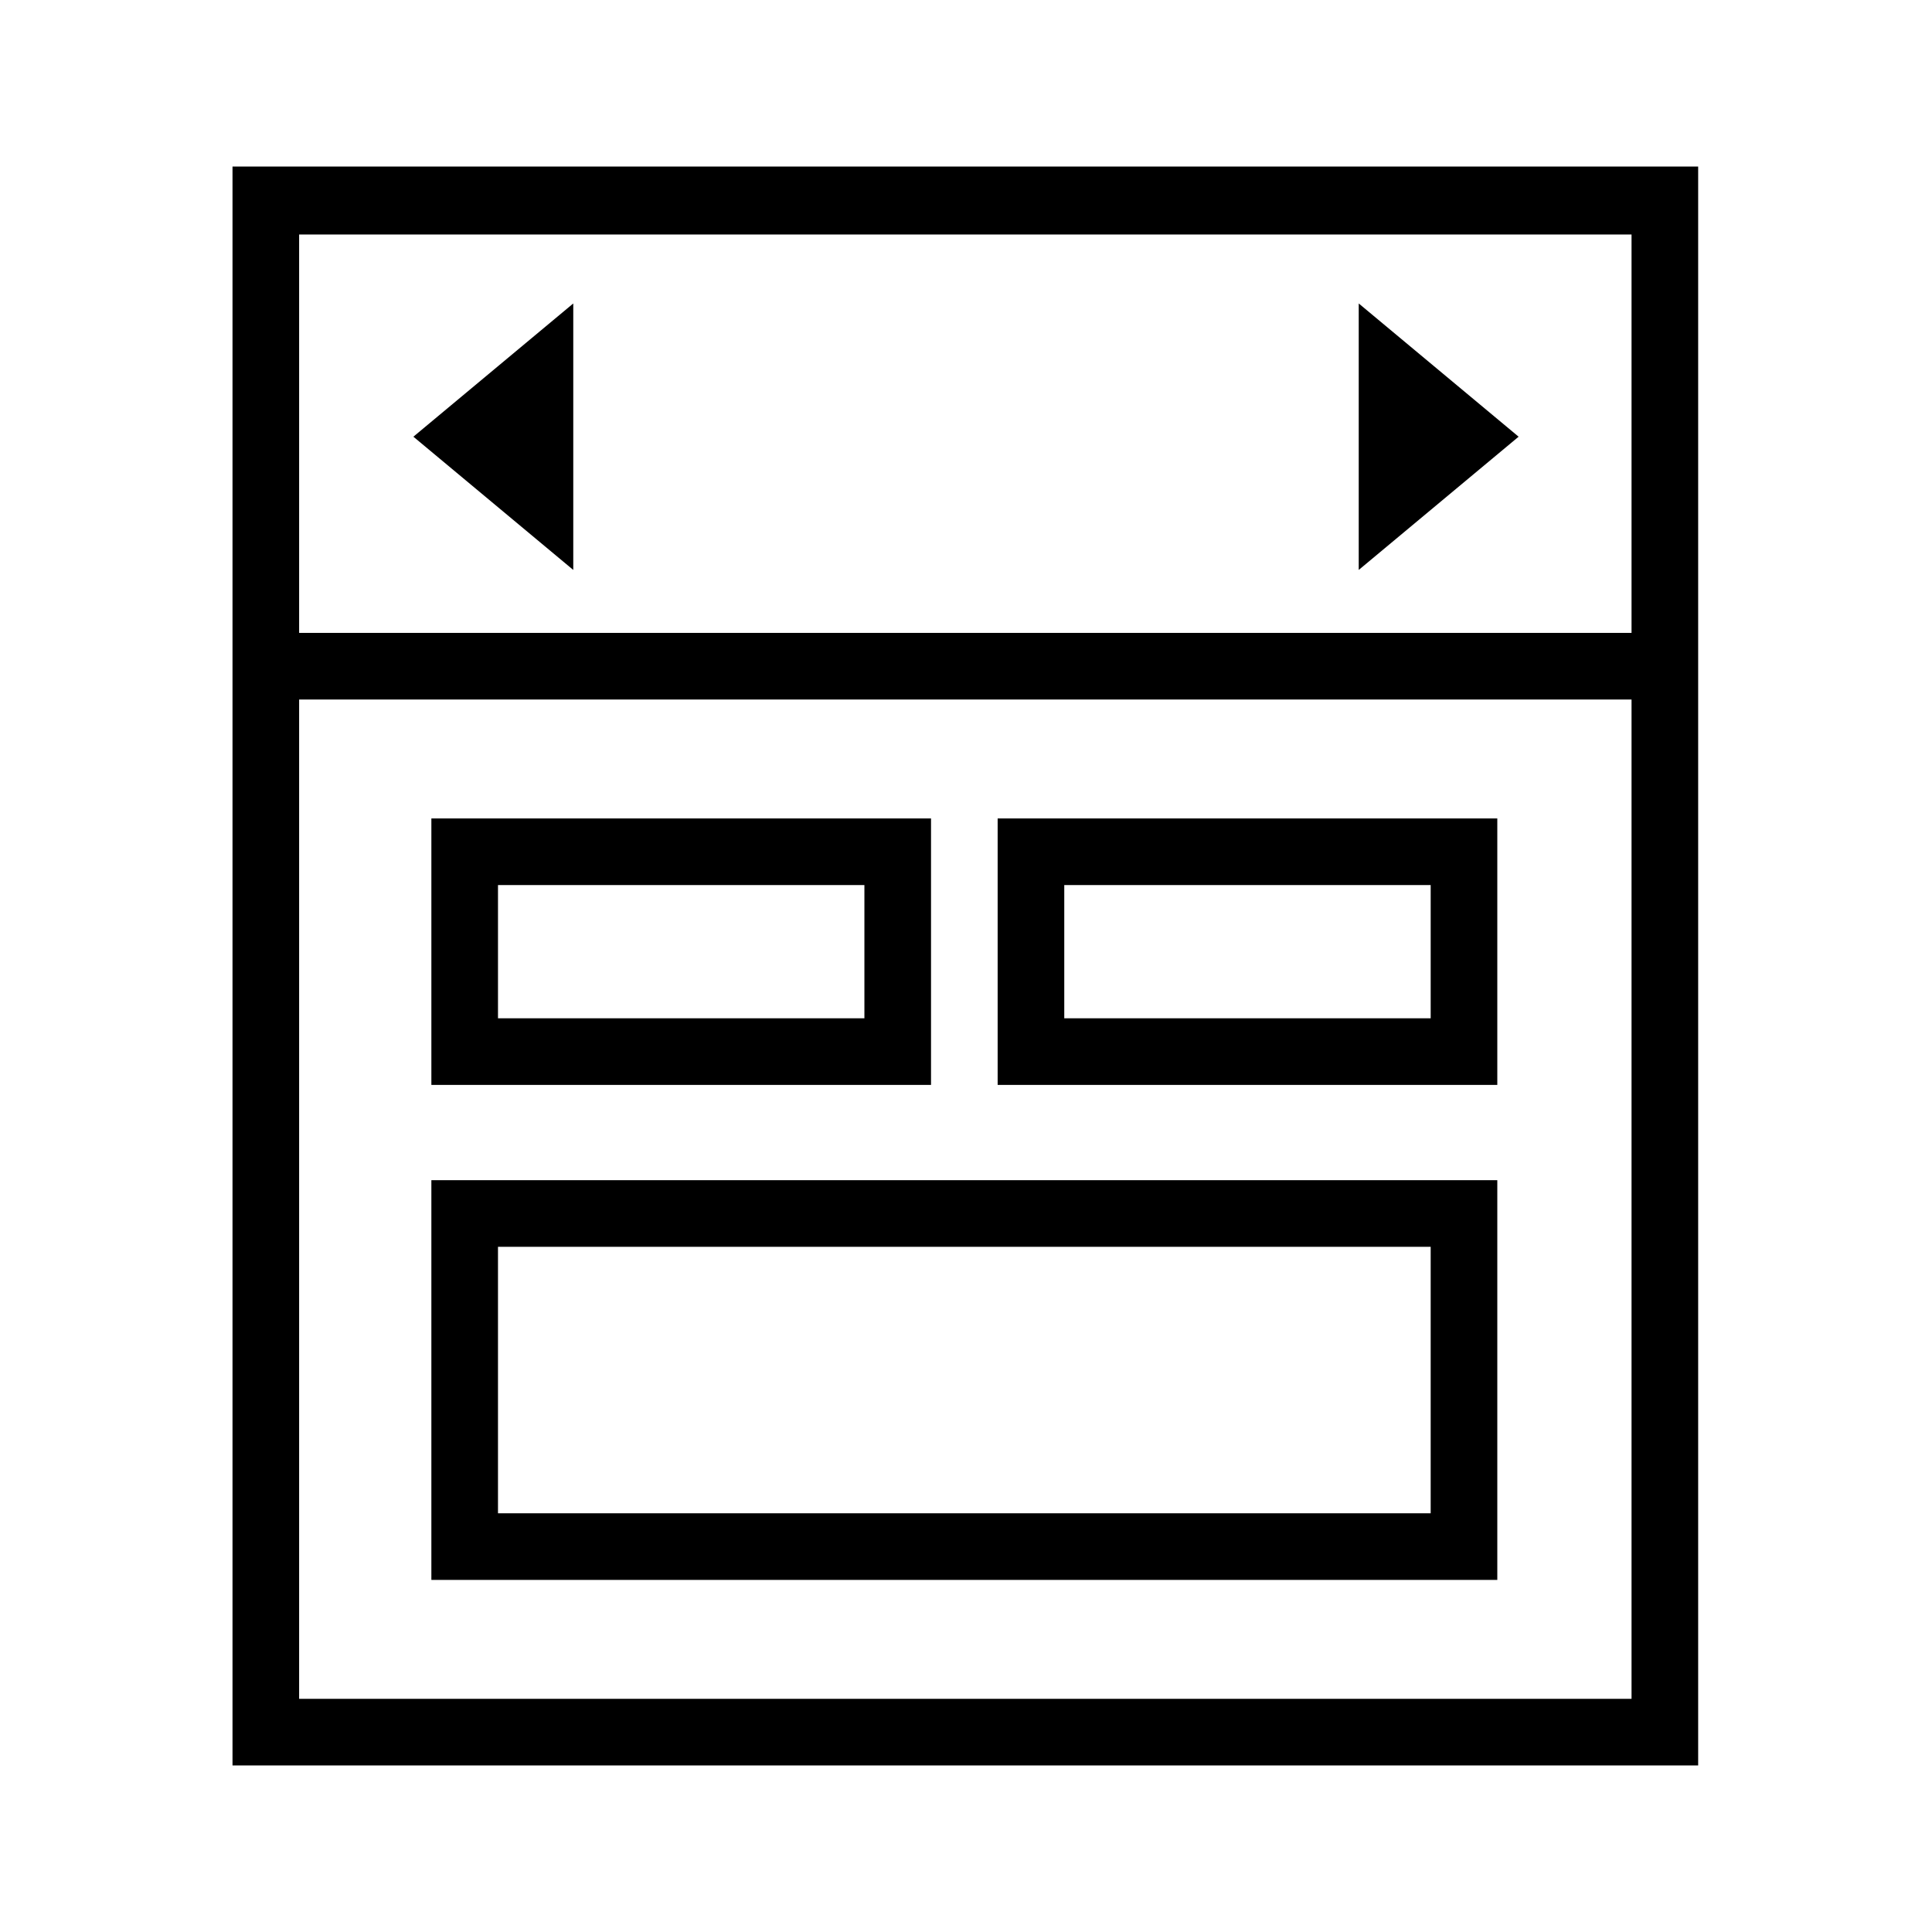 <?xml version="1.0" encoding="utf-8"?>
<!-- Generator: Adobe Illustrator 20.1.0, SVG Export Plug-In . SVG Version: 6.00 Build 0)  -->
<svg version="1.1" id="Ebene_1" xmlns="http://www.w3.org/2000/svg" xmlns:xlink="http://www.w3.org/1999/xlink" x="0px" y="0px"
	 width="580px" height="580px" viewBox="0 0 580 580" style="enable-background:new 0 0 580 580;" xml:space="preserve">
<g>
	<path d="M69.8,50v480h440V50H69.8z M489.8,510h-400V210h400V510z M489.8,190h-400V70.4h400V190z"/>
	<polygon points="407.9,91.1 407.9,171.1 455.9,131.1 	"/>
	<polygon points="172.1,91.1 124.1,131.1 172.1,171.1 	"/>
	<path d="M279.5,245.7h-150v80h150C279.5,299,279.5,272.4,279.5,245.7z M259.5,305.7h-110v-40h110V305.7z"/>
	<path d="M449.5,245.7h-150v80h150C449.5,299,449.5,272.4,449.5,245.7z M429.5,305.7h-110v-40h110V305.7z"/>
	<path d="M449.5,459.3v-105h-320v120h320V459.3z M429.5,454.3h-280v-80h280V454.3z"/>
</g>
</svg>
